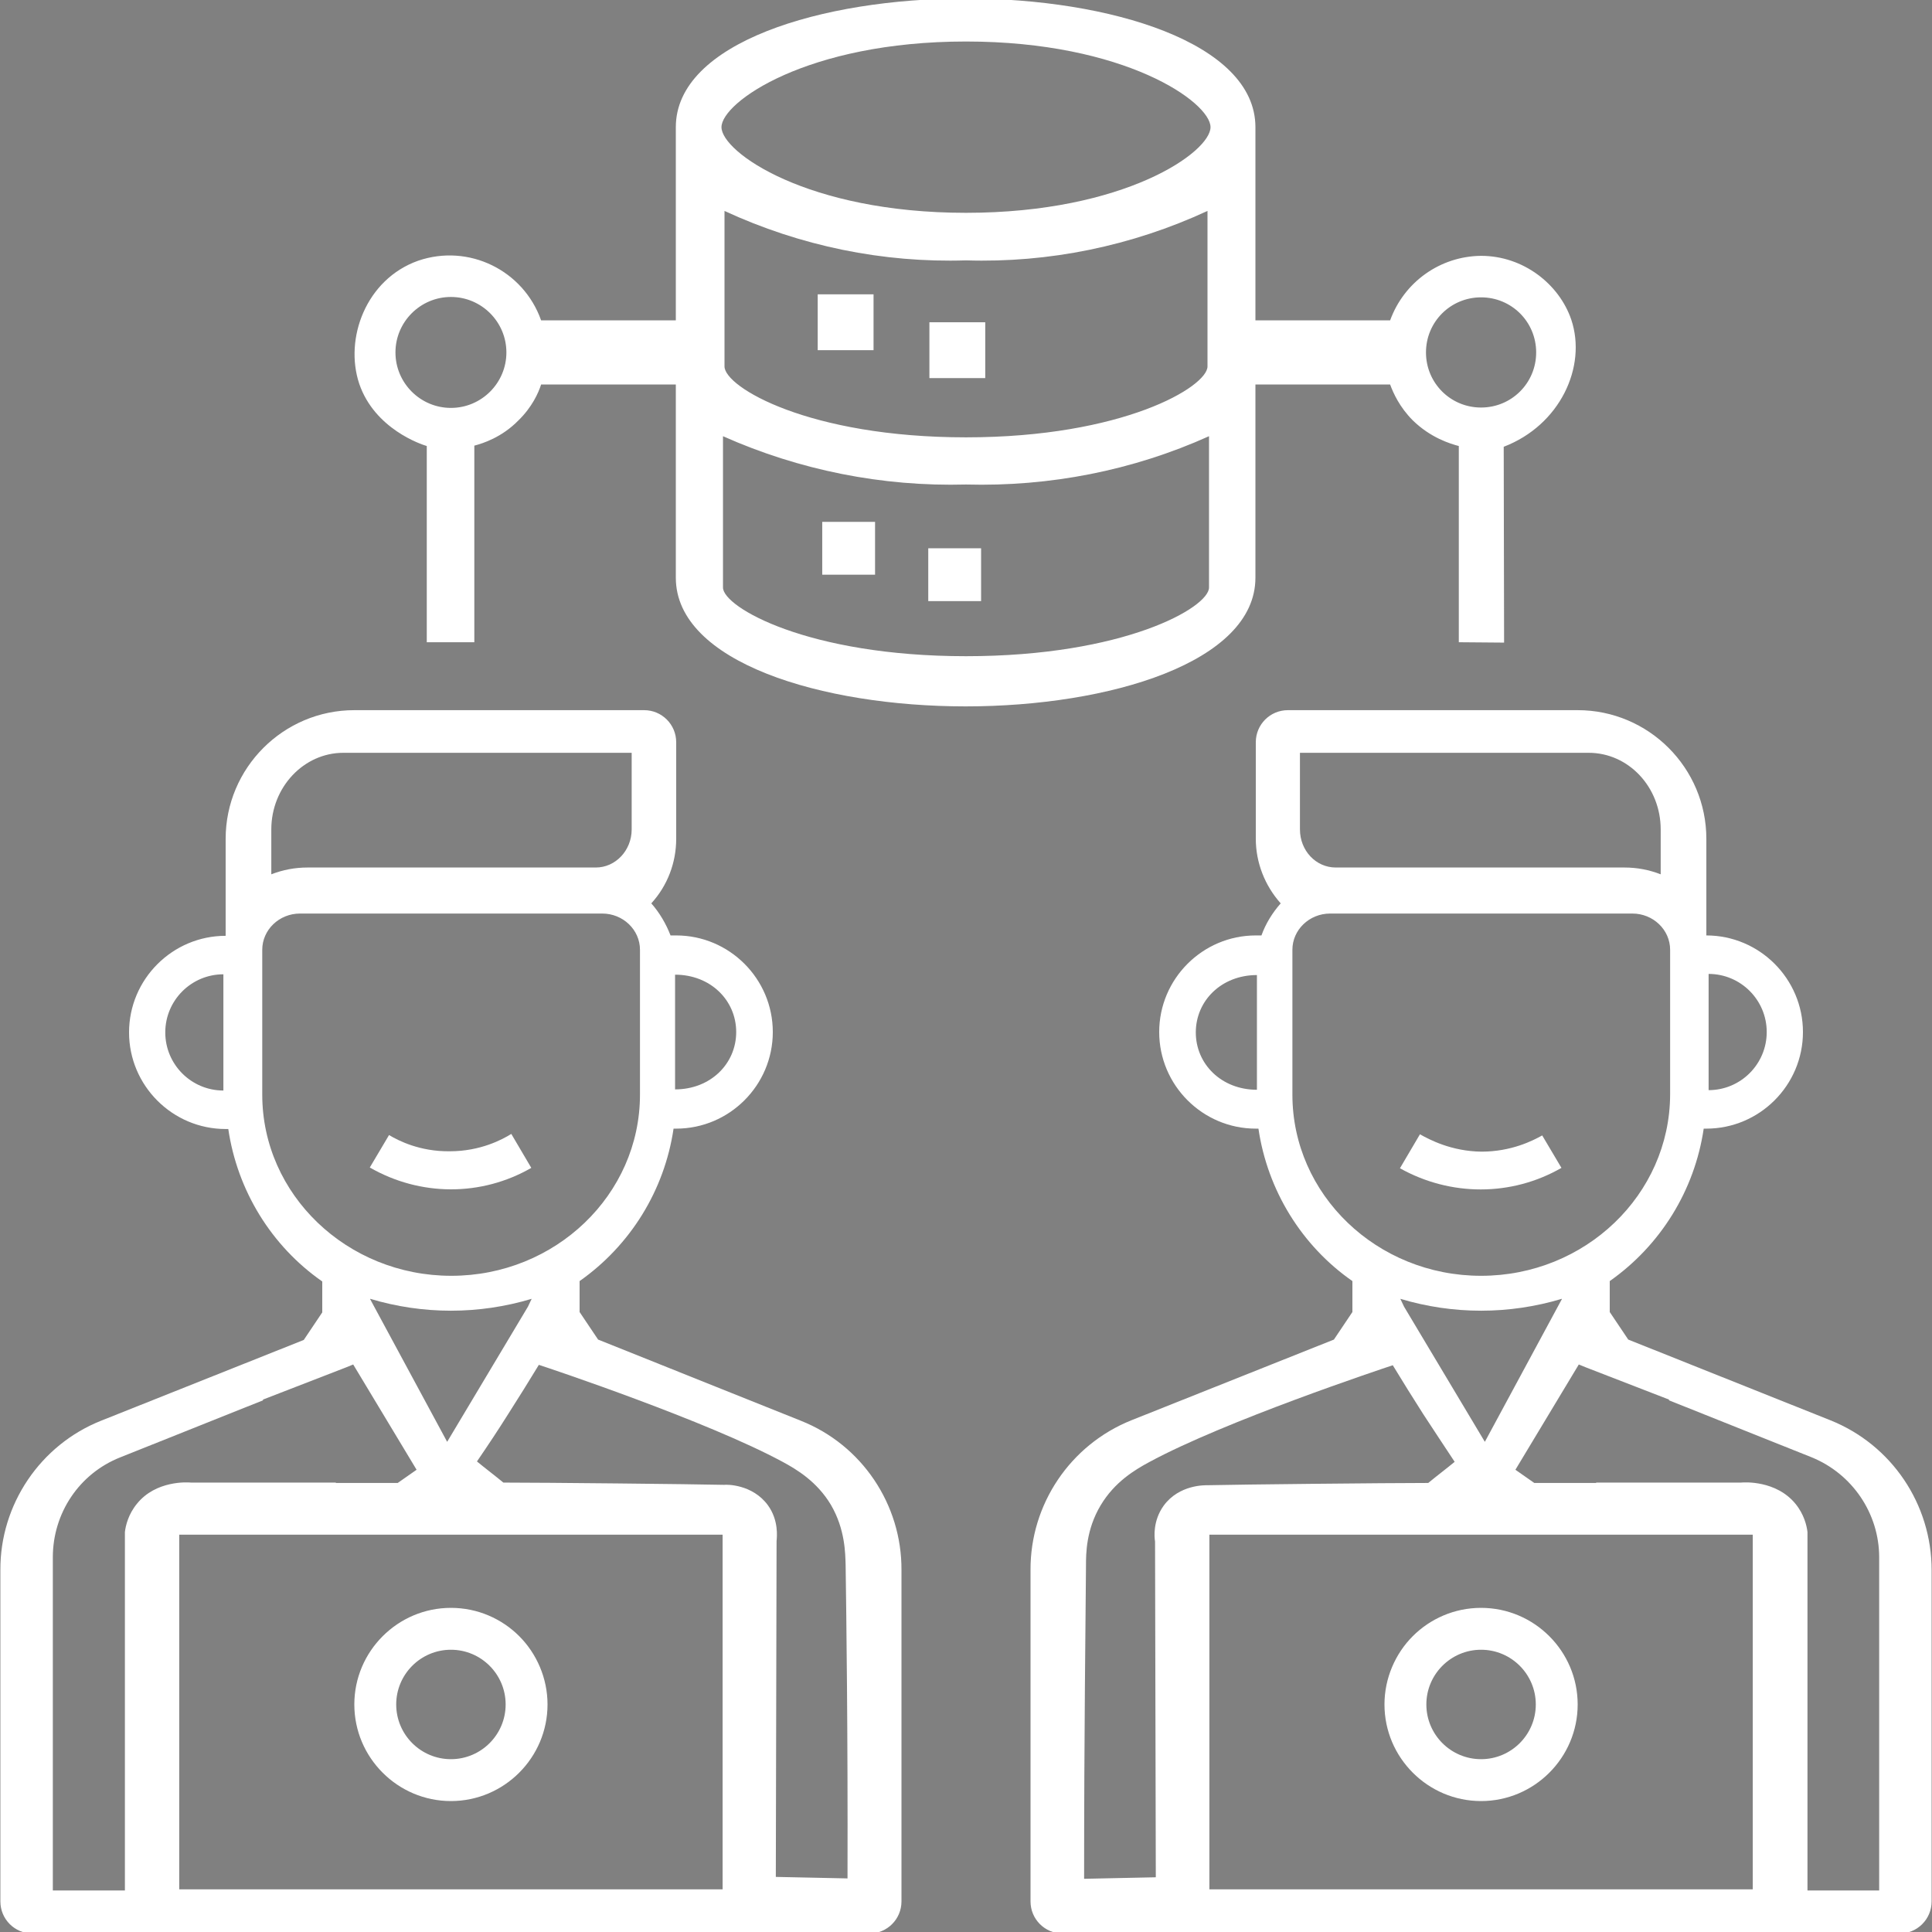 <?xml version="1.0" encoding="utf-8"?>
<!-- Generator: Adobe Illustrator 25.3.1, SVG Export Plug-In . SVG Version: 6.00 Build 0)  -->
<svg version="1.1" id="Layer_1" xmlns="http://www.w3.org/2000/svg" xmlns:xlink="http://www.w3.org/1999/xlink" x="0px" y="0px"
	 viewBox="0 0 512 512" style="enable-background:new 0 0 512 512;" xml:space="preserve">
<rect x="0" y="0" width="512" height="512" fill="#808080" stroke="none"/>
<style type="text/css">
	.st0{fill:#253B49;}
	.st1{fill:#FFFFFF;}
</style>
<g>
	<g>
		<g>
			<path class="st0" d="M745.2,381.6l-53.7-21.4l-4.9-7.3v-8.2c13.5-9.5,22.5-24.1,24.9-40.4h0.7c14.1,0,25.6-11.5,25.6-25.6
				c0-14.1-11.5-25.6-25.6-25.6h-1.5c-1.2-3.1-2.9-6-5.1-8.5c4.3-4.7,6.6-10.8,6.6-17.1v-25.6c0-4.7-3.8-8.5-8.5-8.5h-76.8
				c-18.8,0-34.1,15.3-34.1,34.1v25.6c-14.1,0-25.6,11.5-25.6,25.6c0,14.1,11.5,25.6,25.6,25.6h0.7c2.4,16.3,11.4,31,24.9,40.4v8.2
				l-4.9,7.3l-53.7,21.4c-16.2,6.5-26.8,22.2-26.8,39.7V509c0,4.7,3.8,8.5,8.5,8.5h221.8c4.7,0,8.5-3.8,8.5-8.5v-87.8
				C772,403.8,761.4,388.1,745.2,381.6z M711.9,263.5c9.4,0,16.2,6.8,16.2,15.2s-6.8,15.2-16.2,15.2V263.5z M592.3,294.1
				c-8.5,0-15.4-6.9-15.4-15.4s6.9-15.4,15.4-15.4V294.1z M604.9,224.9c0-11.2,8.6-20.3,19.1-20.3h76.4v20.3
				c0,5.6-4.3,10.1-9.5,10.1h-76.5c-3.3,0-6.5,0.6-9.6,1.8V224.9z M602.5,295.2v-38.4c0-5.3,4.5-9.6,10-9.6h80.1
				c5.5,0,10,4.3,10,9.6v38.4c0,26.5-22.4,48-50,48S602.5,321.7,602.5,295.2z M673.9,349.4l-1,2.1l-21.4,35.8l-20.4-37.8v-0.1
				C645.1,353.5,660,353.5,673.9,349.4z M569.3,403.6c-2.3,2.8-3,5.8-3.2,7.5v95h-19v-88.3c0-11.7,7-22.2,17.9-26.5l37.8-15.1l0-0.2
				l22.2-8.6l1.7-0.7l16.8,27.9l-5,3.5H622l0-0.1l-15.4,0h-23C582.7,398,574.4,397.4,569.3,403.6z M724.5,505.9h-144v-94h144V505.9z
				 M757.6,502.9c-6.3-0.1-12.6-0.3-19-0.4c0.1-29.7,0.1-59.4,0.2-89c0.1-1.1,0.6-5.5-2.3-9.5c-4.1-5.6-11-5.5-11.6-5.4
				c-8.4-0.2-47.5-0.6-58.5-0.6c-2.3-1.9-4.7-3.7-7-5.6c2.8-4.1,5.6-8.3,8.3-12.6c2.8-4.4,5.5-8.7,8.1-13c3.1,1,44.6,14.9,64.6,25.7
				c3.7,2,9.1,5.2,12.8,11.4c3.8,6.5,3.8,12.9,3.9,15.9C757.3,434.2,757.7,463.8,757.6,502.9z"/>
		</g>
		<path class="st0" d="M673.9,314.6c-1.8-3-3.5-6-5.3-9c-2.4,1.5-8.2,4.6-16.3,4.6c-7.9,0.1-13.6-2.8-16.1-4.3
			c-1.7,2.9-3.4,5.7-5.1,8.6C644.4,322.3,660.7,322.3,673.9,314.6z"/>
		<path class="st0" d="M670.6,438.8c-4.6-4.6-11-7.5-18.1-7.5c-14.1,0-25.6,11.5-25.6,25.6c0,14.1,11.5,25.6,25.6,25.6
			c14.1,0,25.6-11.5,25.6-25.6C678.1,449.8,675.3,443.4,670.6,438.8z M652.5,471.4c-8,0-14.5-6.5-14.5-14.5c0-8,6.5-14.5,14.5-14.5
			c8,0,14.5,6.5,14.5,14.5C667,464.9,660.5,471.4,652.5,471.4z"/>
	</g>
	<g>
		<g>
			<path class="st0" d="M806.1,421.3V509c0,4.7,3.8,8.5,8.5,8.5h221.8c4.7,0,8.5-3.8,8.5-8.5v-87.8c0-17.5-10.6-33.2-26.8-39.7
				l-53.7-21.4l-4.9-7.3v-8.2c13.5-9.5,22.5-24.1,24.9-40.4h0.7c14.1,0,25.6-11.5,25.6-25.6c0-14.1-11.5-25.6-25.6-25.6v-25.6
				c0-18.8-15.3-34.1-34.1-34.1h-76.8c-4.7,0-8.5,3.8-8.5,8.5v25.6c0,6.3,2.4,12.4,6.6,17.1c-2.2,2.5-4,5.4-5.1,8.5h-1.5
				c-14.1,0-25.6,11.5-25.6,25.6c0,14.1,11.5,25.6,25.6,25.6h0.7c2.4,16.3,11.4,31,24.9,40.4v8.2l-4.9,7.3l-53.7,21.4
				C816.7,388.1,806.1,403.8,806.1,421.3z M866.2,293.9c-9.4,0-16.2-6.8-16.2-15.2s6.8-15.2,16.2-15.2V293.9z M985.8,263.3
				c8.5,0,15.4,6.9,15.4,15.4s-6.9,15.4-15.4,15.4V263.3z M973.1,236.9c-3.1-1.2-6.3-1.8-9.6-1.8h-76.5c-5.3,0-9.5-4.5-9.5-10.1
				v-20.3H954c10.6,0,19.1,9.1,19.1,20.3V236.9z M925.5,343.2c-27.6,0-50-21.5-50-48v-38.4c0-5.3,4.5-9.6,10-9.6h80.1
				c5.5,0,10,4.3,10,9.6v38.4C975.6,321.7,953.2,343.2,925.5,343.2z M946.9,349.4v0.1l-20.4,37.8l-21.4-35.8l-1-2.1
				C918.1,353.5,933,353.5,946.9,349.4z M994.5,398h-23l-15.4,0l0,0.1h-16.4l-5-3.5l16.8-27.9l1.7,0.7l22.2,8.6l0,0.2l37.8,15.1
				c10.8,4.4,17.9,14.9,17.9,26.5v88.3h-19v-95c-0.2-1.7-0.9-4.7-3.2-7.5C1003.7,397.4,995.4,398,994.5,398z M853.6,411.8h144v94
				h-144V411.8z M820.8,419.9c0-3,0-9.4,3.9-15.9c3.7-6.2,9.1-9.4,12.8-11.4c20.1-10.9,61.6-24.7,64.6-25.7c2.6,4.3,5.3,8.6,8.1,13
				c2.8,4.3,5.6,8.5,8.3,12.6c-2.3,1.9-4.7,3.7-7,5.6c-10.9,0-50.1,0.4-58.5,0.6c-0.6,0-7.5-0.2-11.6,5.4c-2.9,4-2.5,8.4-2.3,9.5
				c0.1,29.7,0.1,59.4,0.2,89c-6.3,0.1-12.7,0.3-19,0.4C820.4,463.8,820.7,434.2,820.8,419.9z"/>
		</g>
		<path class="st0" d="M946.9,314.6c-1.7-2.9-3.4-5.7-5.1-8.6c-2.5,1.4-8.2,4.3-16.1,4.3c-8-0.1-13.8-3.2-16.3-4.6
			c-1.8,3-3.5,6-5.3,9C917.4,322.3,933.7,322.3,946.9,314.6z"/>
		<path class="st0" d="M899.9,456.9c0,14.1,11.5,25.6,25.6,25.6c14.1,0,25.6-11.5,25.6-25.6c0-14.1-11.5-25.6-25.6-25.6
			c-7.1,0-13.5,2.9-18.1,7.5C902.8,443.4,899.9,449.8,899.9,456.9z M911,456.9c0-8,6.5-14.5,14.5-14.5c8,0,14.5,6.5,14.5,14.5
			c0,8-6.5,14.5-14.5,14.5C917.5,471.4,911,464.9,911,456.9z"/>
	</g>
	<path class="st0" d="M949.4,89.8c-3.2-9.4-12.7-16.9-23.9-16.9c-10.8,0.1-20.4,6.9-24.1,17.1h-35.7V38.8
		c0-22.4-38.7-34.1-76.8-34.1s-76.8,11.7-76.8,34.1V90h-35.7c-4.7-13.3-19.2-20.4-32.6-15.8c-14,4.9-19.8,20.6-15.8,32.6
		c4.1,12,16.5,16.1,17.9,16.5c0,17.3,0,34.7,0,52c4.2,0,8.4,0,12.6,0c0-17.4,0-34.8,0-52.1c2.3-0.6,7.3-2.2,11.7-6.7
		c3.6-3.5,5.3-7.3,6-9.5h35.7v51.2c0,22.4,38.7,34.1,76.8,34.1s76.8-11.7,76.8-34.1v-51.2h35.7c0.8,2.2,2.5,6,6,9.5
		c4.7,4.6,9.9,6.2,12.2,6.8c0,17.3,0,34.7,0,52c4,0,8,0.1,12,0.1c0-17.3-0.1-34.6-0.1-51.9C946.4,117.8,953.6,102.4,949.4,89.8z
		 M652.5,113.2c-8.1,0-14.7-6.6-14.7-14.7c0-8.1,6.6-14.7,14.7-14.7c8.1,0,14.7,6.6,14.7,14.7C667.2,106.7,660.6,113.2,652.5,113.2z
		 M853.4,160.9c0,5.3-22.5,18.2-64.4,18.2c-41.9,0-64.4-13-64.4-18.2v-40.1c20.2,9,42.2,13.4,64.4,12.8c22.2,0.6,44.2-3.7,64.4-12.8
		V160.9z M853,102.3c0,5.4-22.4,18.8-64,18.8c-41.6,0-64-13.3-64-18.8V61c20.1,9.3,42,13.8,64,13.1c22,0.7,43.9-3.8,64-13.1V102.3z
		 M789,61.5c-42.1,0-64.8-16.1-64.8-22.7s22.7-22.7,64.8-22.7c42.1,0,64.8,16.1,64.8,22.7S831.1,61.5,789,61.5z M925.5,113.2
		c-8.1,0-14.6-6.5-14.6-14.6c0-8.1,6.5-14.6,14.6-14.6c8.1,0,14.6,6.5,14.6,14.6C940.1,106.6,933.6,113.2,925.5,113.2z"/>
	<path class="st0" d="M749.7,83.2h14.8V98h-14.8V83.2z"/>
	<path class="st0" d="M779.4,90.6h14.8v14.8h-14.8V90.6z"/>
	<path class="st0" d="M750.9,143.5h14v14h-14V143.5z"/>
	<path class="st0" d="M779,150.5h14v14h-14V150.5z"/>
</g>
<g>
	<g>
		<g>
			<path class="st1" d="M212.2,376.5L158.5,355l-4.9-7.3v-8.2c13.5-9.5,22.5-24.1,24.9-40.4h0.7c14.1,0,25.6-11.5,25.6-25.6
				c0-14.1-11.5-25.6-25.6-25.6h-1.5c-1.2-3.1-2.9-6-5.1-8.5c4.3-4.7,6.6-10.8,6.6-17.1v-25.6c0-4.7-3.8-8.5-8.5-8.5H93.9
				c-18.8,0-34.1,15.3-34.1,34.1V248c-14.1,0-25.6,11.5-25.6,25.6c0,14.1,11.5,25.6,25.6,25.6h0.7c2.4,16.3,11.4,31,24.9,40.4v8.2
				l-4.9,7.3l-53.7,21.4C10.7,382.9,0,398.7,0.1,416.1v87.8c0,4.7,3.8,8.5,8.5,8.5h221.8c4.7,0,8.5-3.8,8.5-8.5v-87.8
				C239,398.7,228.4,382.9,212.2,376.5z M178.9,258.3c9.4,0,16.2,6.8,16.2,15.2s-6.8,15.2-16.2,15.2V258.3z M59.2,289
				c-8.5,0-15.4-6.9-15.4-15.4s6.9-15.4,15.4-15.4V289z M71.9,219.8c0-11.2,8.6-20.3,19.1-20.3h76.4v20.3c0,5.6-4.3,10.1-9.5,10.1
				H81.5c-3.3,0-6.5,0.6-9.6,1.8V219.8z M69.5,290.1v-38.4c0-5.3,4.5-9.6,10-9.6h80.1c5.5,0,10,4.3,10,9.6v38.4
				c0,26.5-22.4,48-50,48S69.5,316.6,69.5,290.1z M140.9,344.2l-1,2.1l-21.4,35.8l-20.4-37.8v-0.1
				C112.1,348.4,126.9,348.4,140.9,344.2z M36.3,398.5c-2.3,2.8-3,5.8-3.2,7.5v95H14v-88.3c0-11.7,7-22.2,17.9-26.5l37.8-15.1l0-0.2
				l22.2-8.6l1.7-0.7l16.8,27.9l-5,3.5H89l0-0.1l-15.4,0h-23C49.7,392.8,41.3,392.3,36.3,398.5z M191.5,500.7h-144v-94h144V500.7z
				 M224.6,497.8c-6.3-0.1-12.6-0.3-19-0.4c0.1-29.7,0.1-59.4,0.2-89c0.1-1.1,0.6-5.5-2.3-9.5c-4.1-5.6-11-5.5-11.6-5.4
				c-8.4-0.2-47.5-0.6-58.5-0.6c-2.3-1.9-4.7-3.7-7-5.6c2.8-4.1,5.6-8.3,8.3-12.6c2.8-4.4,5.5-8.7,8.1-13c3.1,1,44.6,14.9,64.6,25.7
				c3.7,2,9.1,5.2,12.8,11.4c3.8,6.5,3.8,12.9,3.9,15.9C224.3,429,224.7,458.7,224.6,497.8z"/>
		</g>
		<path class="st1" d="M140.8,309.5c-1.8-3-3.5-6-5.3-9c-2.4,1.5-8.2,4.6-16.3,4.6c-7.9,0.1-13.6-2.8-16.1-4.3
			c-1.7,2.9-3.4,5.7-5.1,8.6C111.4,317.1,127.6,317.1,140.8,309.5z"/>
		<path class="st1" d="M137.6,433.6c-4.6-4.6-11-7.5-18.1-7.5c-14.1,0-25.6,11.5-25.6,25.6c0,14.1,11.5,25.6,25.6,25.6
			c14.1,0,25.6-11.5,25.6-25.6C145.1,444.7,142.2,438.2,137.6,433.6z M119.5,466.2c-8,0-14.5-6.5-14.5-14.5c0-8,6.5-14.5,14.5-14.5
			s14.5,6.5,14.5,14.5C134,459.7,127.5,466.2,119.5,466.2z"/>
	</g>
	<g>
		<g>
			<path class="st1" d="M273.1,416.1v87.8c0,4.7,3.8,8.5,8.5,8.5h221.8c4.7,0,8.5-3.8,8.5-8.5v-87.8c0-17.5-10.6-33.2-26.8-39.7
				L431.5,355l-4.9-7.3v-8.2c13.5-9.5,22.5-24.1,24.9-40.4h0.7c14.1,0,25.6-11.5,25.6-25.6c0-14.1-11.5-25.6-25.6-25.6v-25.6
				c0-18.8-15.3-34.1-34.1-34.1h-76.8c-4.7,0-8.5,3.8-8.5,8.5v25.6c0,6.3,2.4,12.4,6.6,17.1c-2.2,2.5-4,5.4-5.1,8.5h-1.5
				c-14.1,0-25.6,11.5-25.6,25.6c0,14.1,11.5,25.6,25.6,25.6h0.7c2.4,16.3,11.4,31,24.9,40.4v8.2l-4.9,7.3l-53.7,21.4
				C283.6,382.9,273,398.7,273.1,416.1z M333.1,288.8c-9.4,0-16.2-6.8-16.2-15.2s6.8-15.2,16.2-15.2V288.8z M452.8,258.1
				c8.5,0,15.4,6.9,15.4,15.4s-6.9,15.4-15.4,15.4V258.1z M440.1,231.7c-3.1-1.2-6.3-1.8-9.6-1.8h-76.5c-5.3,0-9.5-4.5-9.5-10.1
				v-20.3H421c10.6,0,19.1,9.1,19.1,20.3V231.7z M392.5,338.1c-27.6,0-50-21.5-50-48v-38.4c0-5.3,4.5-9.6,10-9.6h80.1
				c5.5,0,10,4.3,10,9.6v38.4C442.5,316.6,420.1,338.1,392.5,338.1z M413.9,344.2v0.1l-20.4,37.8l-21.4-35.8l-1-2.1
				C385.1,348.4,399.9,348.4,413.9,344.2z M461.4,392.9h-23l-15.4,0l0,0.1h-16.4l-5-3.5l16.8-27.9l1.7,0.7l22.2,8.6l0,0.2l37.8,15.1
				c10.8,4.4,17.9,14.9,17.9,26.5V501h-19v-95c-0.2-1.7-0.9-4.7-3.2-7.5C470.7,392.3,462.3,392.8,461.4,392.9z M320.5,406.7h144v94
				h-144V406.7z M287.8,414.8c0-3,0-9.4,3.9-15.9c3.7-6.2,9.1-9.4,12.8-11.4c20.1-10.9,61.6-24.7,64.6-25.7c2.6,4.3,5.3,8.6,8.1,13
				c2.8,4.3,5.6,8.5,8.3,12.6c-2.3,1.9-4.7,3.7-7,5.6c-10.9,0-50.1,0.4-58.5,0.6c-0.6,0-7.5-0.2-11.6,5.4c-2.9,4-2.5,8.4-2.3,9.5
				c0.1,29.7,0.1,59.4,0.2,89c-6.3,0.1-12.7,0.3-19,0.4C287.3,458.7,287.7,429,287.8,414.8z"/>
		</g>
		<path class="st1" d="M413.8,309.5c-1.7-2.9-3.4-5.7-5.1-8.6c-2.5,1.4-8.2,4.3-16.1,4.3c-8-0.1-13.8-3.2-16.3-4.6
			c-1.8,3-3.5,6-5.3,9C384.4,317.1,400.6,317.1,413.8,309.5z"/>
		<path class="st1" d="M366.9,451.7c0,14.1,11.5,25.6,25.6,25.6c14.1,0,25.6-11.5,25.6-25.6c0-14.1-11.5-25.6-25.6-25.6
			c-7.1,0-13.5,2.9-18.1,7.5C369.8,438.2,366.9,444.7,366.9,451.7z M378,451.7c0-8,6.5-14.5,14.5-14.5s14.5,6.5,14.5,14.5
			c0,8-6.5,14.5-14.5,14.5S378,459.7,378,451.7z"/>
	</g>
	<path class="st1" d="M416.4,84.7c-3.2-9.4-12.7-16.9-23.9-16.9c-10.8,0.1-20.4,6.9-24.1,17.1h-35.7V33.7
		c0-22.4-38.7-34.1-76.8-34.1s-76.8,11.7-76.8,34.1v51.2h-35.7c-4.7-13.3-19.2-20.4-32.6-15.8C97,74,91.2,89.7,95.2,101.7
		c4.1,12,16.5,16.1,17.9,16.5c0,17.3,0,34.7,0,52c4.2,0,8.4,0,12.6,0c0-17.4,0-34.8,0-52.1c2.3-0.6,7.3-2.2,11.7-6.7
		c3.6-3.5,5.3-7.3,6-9.5h35.7v51.2c0,22.4,38.7,34.1,76.8,34.1s76.8-11.7,76.8-34.1v-51.2h35.7c0.8,2.2,2.5,6,6,9.5
		c4.7,4.6,9.9,6.2,12.2,6.8c0,17.3,0,34.7,0,52c4,0,8,0.1,12,0.1c0-17.3-0.1-34.6-0.1-51.9C413.4,112.7,420.6,97.2,416.4,84.7z
		 M119.5,108.1c-8.1,0-14.7-6.6-14.7-14.7c0-8.1,6.6-14.7,14.7-14.7s14.7,6.6,14.7,14.7C134.2,101.5,127.6,108.1,119.5,108.1z
		 M320.4,155.7c0,5.3-22.5,18.2-64.4,18.2s-64.4-13-64.4-18.2v-40.1c20.2,9,42.2,13.4,64.4,12.8c22.2,0.6,44.2-3.7,64.4-12.8V155.7z
		 M320,97.1c0,5.4-22.4,18.8-64,18.8s-64-13.3-64-18.8V55.9c20.1,9.3,42,13.8,64,13.1c22,0.7,43.9-3.8,64-13.1V97.1z M256,56.4
		c-42.1,0-64.8-16.1-64.8-22.7S213.9,11,256,11s64.8,16.1,64.8,22.7S298.1,56.4,256,56.4z M392.5,108c-8.1,0-14.6-6.5-14.6-14.6
		c0-8.1,6.5-14.6,14.6-14.6s14.6,6.5,14.6,14.6C407.1,101.5,400.6,108,392.5,108z"/>
	<path class="st1" d="M216.7,78h14.8v14.8h-14.8V78z"/>
	<path class="st1" d="M246.3,85.4h14.8v14.8h-14.8V85.4z"/>
	<path class="st1" d="M217.9,138.3h14v14h-14V138.3z"/>
	<path class="st1" d="M246,145.3h14v14h-14V145.3z"/>
</g>
</svg>
